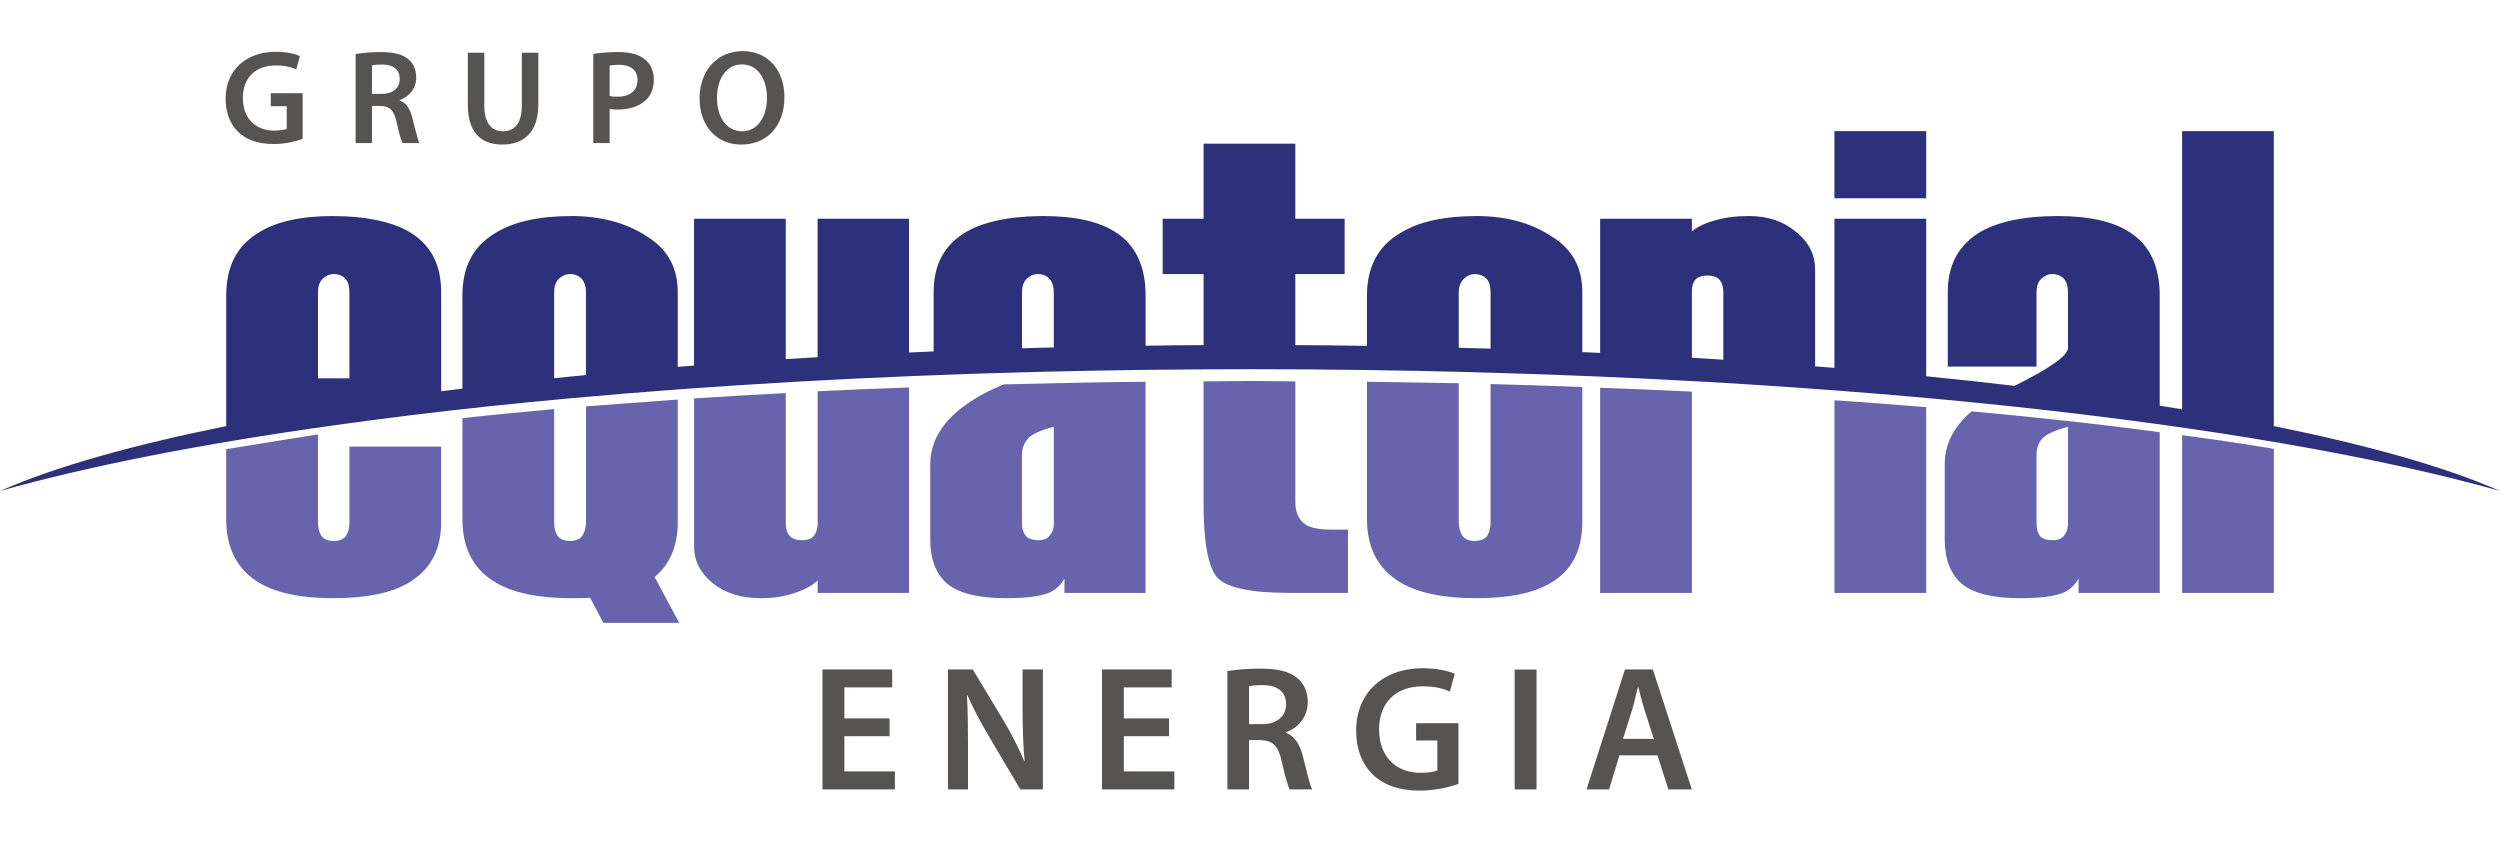 <svg width="297" height="100" viewBox="0 0 297 100" fill="none" xmlns="http://www.w3.org/2000/svg">
<path d="M52.407 62.059C52.407 65.35 51.101 67.74 48.494 69.267C46.423 70.481 43.45 71.065 39.571 71.065C35.702 71.065 32.727 70.438 30.613 69.132C28.138 67.558 26.87 65.076 26.87 61.651V53.366C30.339 52.782 37.774 51.612 37.774 51.612V61.97C37.774 62.689 37.904 63.279 38.22 63.723C38.536 64.086 39.032 64.267 39.663 64.267C40.294 64.267 40.742 64.086 41.059 63.723C41.378 63.279 41.513 62.689 41.513 61.97V53.053H52.407V62.059ZM107.988 70.438H97.135V68.954C96.552 69.537 95.649 70.033 94.433 70.438C93.306 70.844 91.955 71.065 90.38 71.065C88.082 71.065 86.144 70.481 84.656 69.267C83.175 68.052 82.452 66.612 82.452 64.893V47.332C86.01 47.104 89.655 46.884 93.351 46.7V62.151C93.351 63.504 93.984 64.179 95.243 64.179C95.871 64.179 96.32 64.043 96.639 63.723C96.952 63.323 97.135 62.825 97.135 62.192V46.48C100.695 46.297 104.339 46.16 107.988 46.028V70.438ZM123.391 64.179C123.889 64.179 124.338 64.043 124.606 63.723C125.016 63.323 125.194 62.825 125.194 62.151V50.71C124.439 50.894 123.801 51.103 123.304 51.331C122.821 51.545 122.464 51.773 122.22 52.017C121.68 52.555 121.407 53.236 121.407 54.045V62.151C121.407 62.825 121.588 63.323 121.908 63.723C122.247 64.026 122.711 64.168 123.304 64.179H123.391ZM123.304 70.79C122.308 70.984 121.05 71.065 119.474 71.065C116.232 71.065 113.933 70.481 112.536 69.355C111.186 68.185 110.512 66.43 110.512 64.086V55.172C110.512 51.612 112.944 48.636 117.807 46.297C118.304 46.07 118.799 45.847 119.248 45.665L123.304 45.573C127.513 45.471 131.768 45.386 136.09 45.353V70.438H126.457V68.729C125.914 69.719 125.104 70.347 124.024 70.622C123.797 70.681 123.559 70.74 123.304 70.79ZM80.516 62.059C80.516 64.893 79.566 67.058 77.769 68.547L80.694 73.999H71.683L70.106 71.022C69.388 71.065 68.674 71.065 67.857 71.065C63.941 71.065 60.925 70.438 58.761 69.132C56.194 67.558 54.934 65.076 54.934 61.651V49.676C58.489 49.27 62.14 48.956 65.832 48.595V61.97C65.832 62.689 65.964 63.279 66.282 63.723C66.596 64.086 67.092 64.267 67.727 64.267C68.353 64.267 68.806 64.086 69.119 63.723C69.437 63.279 69.617 62.689 69.617 61.97V48.277C73.178 48.011 76.776 47.739 80.516 47.468V62.059ZM160.143 70.438H153.253C148.521 70.438 145.641 69.812 144.559 68.547C143.48 67.239 142.981 64.31 142.981 59.717V45.31L148.658 45.259L153.884 45.31V59.632C153.884 60.931 154.332 61.833 155.191 62.375C155.818 62.734 156.815 62.916 158.115 62.916H160.143V70.438ZM200.997 46.524V70.438H190.093V46.07C193.787 46.204 197.391 46.342 200.997 46.524ZM187.978 62.059C187.978 65.394 186.713 67.822 184.198 69.267C182.17 70.481 179.241 71.065 175.366 71.065C171.447 71.065 168.388 70.438 166.268 69.132C163.706 67.558 162.396 65.076 162.396 61.651V45.353C166.09 45.393 169.739 45.482 173.299 45.531V61.97C173.299 62.689 173.477 63.279 173.789 63.723C174.108 64.086 174.552 64.267 175.189 64.267C175.815 64.267 176.316 64.086 176.63 63.723C176.941 63.279 177.08 62.689 177.08 61.97V45.623C180.768 45.713 184.377 45.847 187.978 45.978V62.059ZM228.831 70.438H217.932V47.557C221.619 47.785 225.273 48.098 228.831 48.369V70.438ZM243.804 64.179H243.872C244.411 64.179 244.818 64.043 245.136 63.723C245.491 63.323 245.676 62.825 245.676 62.151V50.71C244.932 50.894 244.312 51.103 243.804 51.336C243.329 51.548 242.962 51.778 242.702 52.017C242.161 52.555 241.938 53.236 241.938 54.045V62.151C241.938 62.825 242.072 63.323 242.385 63.723C242.73 64.035 243.21 64.168 243.804 64.179ZM243.804 70.79C242.826 70.984 241.53 71.065 239.951 71.065C236.709 71.065 234.414 70.481 233.06 69.355C231.711 68.185 231.033 66.43 231.033 64.086V55.172C231.033 52.782 232.073 50.71 234.231 48.864C237.489 49.164 240.677 49.481 243.804 49.815C248.201 50.285 252.463 50.791 256.574 51.346V70.438H246.933V68.729C246.394 69.719 245.585 70.347 244.511 70.622C244.286 70.681 244.058 70.74 243.804 70.79ZM270.134 70.438H259.235V51.699C263.017 52.2 266.661 52.738 270.134 53.323V70.438Z" fill="#6764AD"/>
<path d="M97.133 42.434V25.986H107.988V41.877C108.958 41.835 109.936 41.786 110.917 41.747V34.68C110.917 31.389 112.224 29.002 114.928 27.467C116.923 26.363 119.729 25.742 123.297 25.676C123.511 25.672 123.722 25.665 123.934 25.665C127.803 25.665 130.689 26.341 132.627 27.65C134.919 29.137 136.096 31.663 136.096 35.079V41.069C138.375 41.03 140.671 41.008 142.986 40.997V32.56H138.124V25.986H142.986V17.067H153.884V25.986H159.742V32.56H153.884V40.997C156.741 41.013 159.578 41.041 162.396 41.09V35.079C162.396 31.752 163.702 29.273 166.266 27.739C168.444 26.367 171.4 25.689 175.189 25.672L175.372 25.665C178.923 25.665 181.901 26.476 184.285 28.059C186.763 29.543 187.978 31.752 187.978 34.68V41.831C188.684 41.859 189.391 41.893 190.098 41.924V25.986H200.995V27.467C201.474 27.093 202.094 26.747 202.859 26.46C203.112 26.372 203.377 26.286 203.654 26.212C204.867 25.844 206.215 25.665 207.749 25.665C210.053 25.665 211.894 26.297 213.378 27.56C214.909 28.776 215.635 30.262 215.635 32.025V43.518C216.4 43.575 217.169 43.637 217.928 43.703V25.986H223.381H228.831V44.699C232.416 45.056 235.919 45.436 239.321 45.84C243.535 43.748 245.677 42.239 245.677 41.339V34.766C245.677 34.043 245.534 33.503 245.221 33.145C244.904 32.79 244.414 32.56 243.784 32.56C243.286 32.56 242.839 32.79 242.476 33.145C242.117 33.503 241.937 34.043 241.937 34.766V43.549H231.395V34.68C231.395 31.389 232.748 29.002 235.403 27.467C237.567 26.297 240.54 25.665 244.414 25.665C248.284 25.665 251.171 26.341 253.101 27.65C255.401 29.137 256.572 31.663 256.572 35.079V48.192C256.75 48.216 256.936 48.255 257.111 48.281C257.826 48.391 258.532 48.51 259.234 48.624V15.579H270.128V50.62C281.393 52.898 290.524 55.476 296.973 58.32C282.424 54.223 262.561 50.799 239.05 48.281C233.995 47.744 228.76 47.252 223.381 46.802C216.757 46.259 209.908 45.779 202.859 45.372C193.931 44.866 184.682 44.476 175.189 44.222C166.487 43.985 157.581 43.863 148.521 43.863C139.959 43.863 131.537 43.972 123.297 44.18C103.504 44.683 84.779 45.762 67.724 47.32C64.401 47.623 61.141 47.943 57.951 48.281C51.567 48.962 45.45 49.715 39.638 50.533C24.048 52.712 10.632 55.337 0.027 58.32C6.48 55.476 15.611 52.898 26.875 50.62V35.079C26.875 31.752 28.09 29.273 30.563 27.739C32.684 26.341 35.698 25.665 39.575 25.665L39.638 25.672C43.442 25.676 46.387 26.307 48.491 27.467C51.104 28.953 52.409 31.345 52.409 34.68V46.486C53.247 46.381 54.086 46.275 54.934 46.172V35.079C54.934 31.752 56.193 29.273 58.761 27.739C60.94 26.357 63.914 25.684 67.724 25.672L67.858 25.665C71.416 25.665 74.388 26.476 76.821 28.059C79.257 29.543 80.516 31.752 80.516 34.68V43.583C81.159 43.536 81.807 43.478 82.455 43.432V25.986H93.348V42.665C94.602 42.587 95.865 42.508 97.133 42.434ZM202.859 32.737C202.24 32.737 201.76 32.878 201.446 33.19C201.129 33.503 200.995 34 200.995 34.68V42.499L202.859 42.616L204.733 42.731V34.766C204.733 33.417 204.146 32.737 202.887 32.737H202.859ZM175.189 41.367L177.079 41.419V34.766C177.079 34.043 176.942 33.503 176.629 33.145C176.317 32.79 175.816 32.56 175.189 32.56C174.688 32.56 174.246 32.79 173.882 33.145C173.519 33.503 173.299 34.043 173.299 34.766V41.313L175.189 41.367ZM123.297 41.322L125.191 41.274V34.766C125.191 34.043 125.012 33.503 124.699 33.145C124.381 32.79 123.934 32.56 123.297 32.56C122.757 32.56 122.307 32.79 121.951 33.145C121.589 33.503 121.414 34.043 121.414 34.766V41.377L123.297 41.322ZM67.724 44.742L69.612 44.555V34.766C69.612 34.043 69.438 33.503 69.12 33.145C68.805 32.79 68.354 32.56 67.724 32.56C67.185 32.56 66.735 32.79 66.37 33.145C66.008 33.503 65.832 34.043 65.832 34.766V44.932L67.724 44.742ZM39.638 44.945H41.511V34.766C41.511 34.043 41.377 33.503 41.059 33.145C40.742 32.79 40.296 32.56 39.664 32.56H39.638C39.113 32.57 38.665 32.792 38.309 33.145C37.948 33.503 37.777 34.043 37.777 34.766V44.945H39.638ZM223.381 23.552H217.929V15.579H223.381H228.831V23.552H223.381Z" fill="#2D307A"/>
<path d="M192.814 87.776L193.911 84.269C194.169 83.422 194.374 82.429 194.584 81.601H194.627C194.837 82.429 195.076 83.404 195.345 84.263L196.469 87.776H192.814ZM196.909 89.735L198.199 93.78H200.988L196.36 79.535H193.044L188.48 93.78H191.162L192.387 89.735H196.909ZM179.943 93.78H182.54V79.541H179.943V93.78ZM173.265 85.917H168.23V87.966H170.754V91.517C170.414 91.69 169.716 91.812 168.784 91.812C165.825 91.812 163.837 89.887 163.837 86.654C163.837 83.335 165.971 81.539 169.013 81.539C170.517 81.539 171.466 81.814 172.249 82.152L172.821 80.041C172.163 79.746 170.794 79.385 169.035 79.385C164.322 79.385 161.112 82.284 161.112 86.781C161.09 88.935 161.83 90.82 163.099 92.022C164.452 93.312 166.27 93.926 168.684 93.926C170.582 93.926 172.354 93.46 173.265 93.12V85.917ZM148.388 81.522C148.641 81.451 149.172 81.394 149.994 81.394C151.686 81.394 152.786 82.115 152.786 83.676C152.786 85.095 151.686 86.029 149.931 86.029H148.388V81.522ZM145.813 93.78H148.388V87.921H149.701C151.179 87.966 151.858 88.559 152.259 90.419C152.663 92.191 152.997 93.352 153.207 93.78H155.893C155.594 93.227 155.215 91.58 154.772 89.805C154.415 88.429 153.801 87.438 152.786 87.057V86.995C154.112 86.508 155.364 85.263 155.364 83.427C155.364 82.214 154.923 81.22 154.136 80.572C153.186 79.763 151.794 79.433 149.743 79.433C148.238 79.433 146.781 79.556 145.813 79.723V93.78ZM138.877 85.348H133.512V81.663H139.194V79.535H130.914V93.78H139.514V91.64H133.512V87.459H138.877V85.348ZM114.999 93.78V88.686C114.999 86.337 114.982 84.454 114.869 82.621L114.932 82.595C115.634 84.205 116.585 85.956 117.493 87.497L121.214 93.78H123.895V79.535H121.484V84.503C121.484 86.676 121.555 88.519 121.723 90.419H121.678C121.023 88.877 120.197 87.228 119.246 85.643L115.571 79.535H112.613V93.78H114.999ZM105.678 85.348H100.311V81.663H105.993V79.535H97.712V93.78H106.312V91.64H100.311V87.459H105.678V85.348Z" fill="#565353"/>
<path d="M35.957 16.504C35.272 16.759 33.934 17.11 32.518 17.11C30.702 17.11 29.316 16.648 28.297 15.676C27.343 14.768 26.8 13.351 26.8 11.727C26.816 8.319 29.221 6.153 32.773 6.153C34.094 6.153 35.129 6.425 35.623 6.663L35.194 8.239C34.603 7.969 33.887 7.777 32.757 7.777C30.463 7.777 28.854 9.131 28.854 11.632C28.854 14.068 30.352 15.517 32.581 15.517C33.297 15.517 33.807 15.422 34.062 15.31V12.619H32.167V11.074H35.957V16.504Z" fill="#565353"/>
<path d="M44.19 11.154H45.352C46.674 11.154 47.486 10.453 47.486 9.386C47.486 8.223 46.674 7.666 45.401 7.666C44.779 7.666 44.381 7.714 44.19 7.762V11.154ZM42.248 6.424C42.996 6.281 44.078 6.185 45.209 6.185C46.754 6.185 47.788 6.44 48.521 7.045C49.111 7.539 49.446 8.287 49.446 9.211C49.446 10.597 48.505 11.536 47.486 11.887V11.934C48.266 12.221 48.729 12.969 48.983 14.005C49.333 15.341 49.62 16.584 49.827 16.998H47.821C47.662 16.68 47.391 15.803 47.105 14.466C46.786 13.065 46.292 12.619 45.177 12.586H44.19V16.998H42.248V6.424Z" fill="#565353"/>
<path d="M57.534 6.265V12.523C57.534 14.625 58.41 15.597 59.731 15.597C61.149 15.597 61.993 14.625 61.993 12.523V6.265H63.952V12.396C63.952 15.708 62.247 17.173 59.668 17.173C57.184 17.173 55.575 15.787 55.575 12.412V6.265H57.534Z" fill="#565353"/>
<path d="M72.423 11.393C72.678 11.472 72.98 11.488 73.379 11.488C74.844 11.488 75.736 10.756 75.736 9.513C75.736 8.319 74.908 7.698 73.554 7.698C73.012 7.698 72.631 7.746 72.423 7.794V11.393ZM70.481 6.409C71.197 6.28 72.169 6.185 73.474 6.185C74.908 6.185 75.943 6.488 76.627 7.061C77.264 7.586 77.679 8.431 77.679 9.434C77.679 10.453 77.36 11.281 76.771 11.854C75.975 12.634 74.764 13.017 73.379 13.017C73.012 13.017 72.694 13.001 72.423 12.938V16.999H70.481V6.409Z" fill="#565353"/>
<path d="M85.179 11.664C85.179 13.861 86.277 15.596 88.156 15.596C90.051 15.596 91.118 13.829 91.118 11.584C91.118 9.562 90.115 7.651 88.156 7.651C86.213 7.651 85.179 9.449 85.179 11.664ZM93.189 11.52C93.189 15.118 91.007 17.174 88.061 17.174C85.02 17.174 83.107 14.849 83.107 11.711C83.107 8.399 85.195 6.074 88.219 6.074C91.341 6.074 93.189 8.447 93.189 11.52Z" fill="#565353"/>
</svg>
